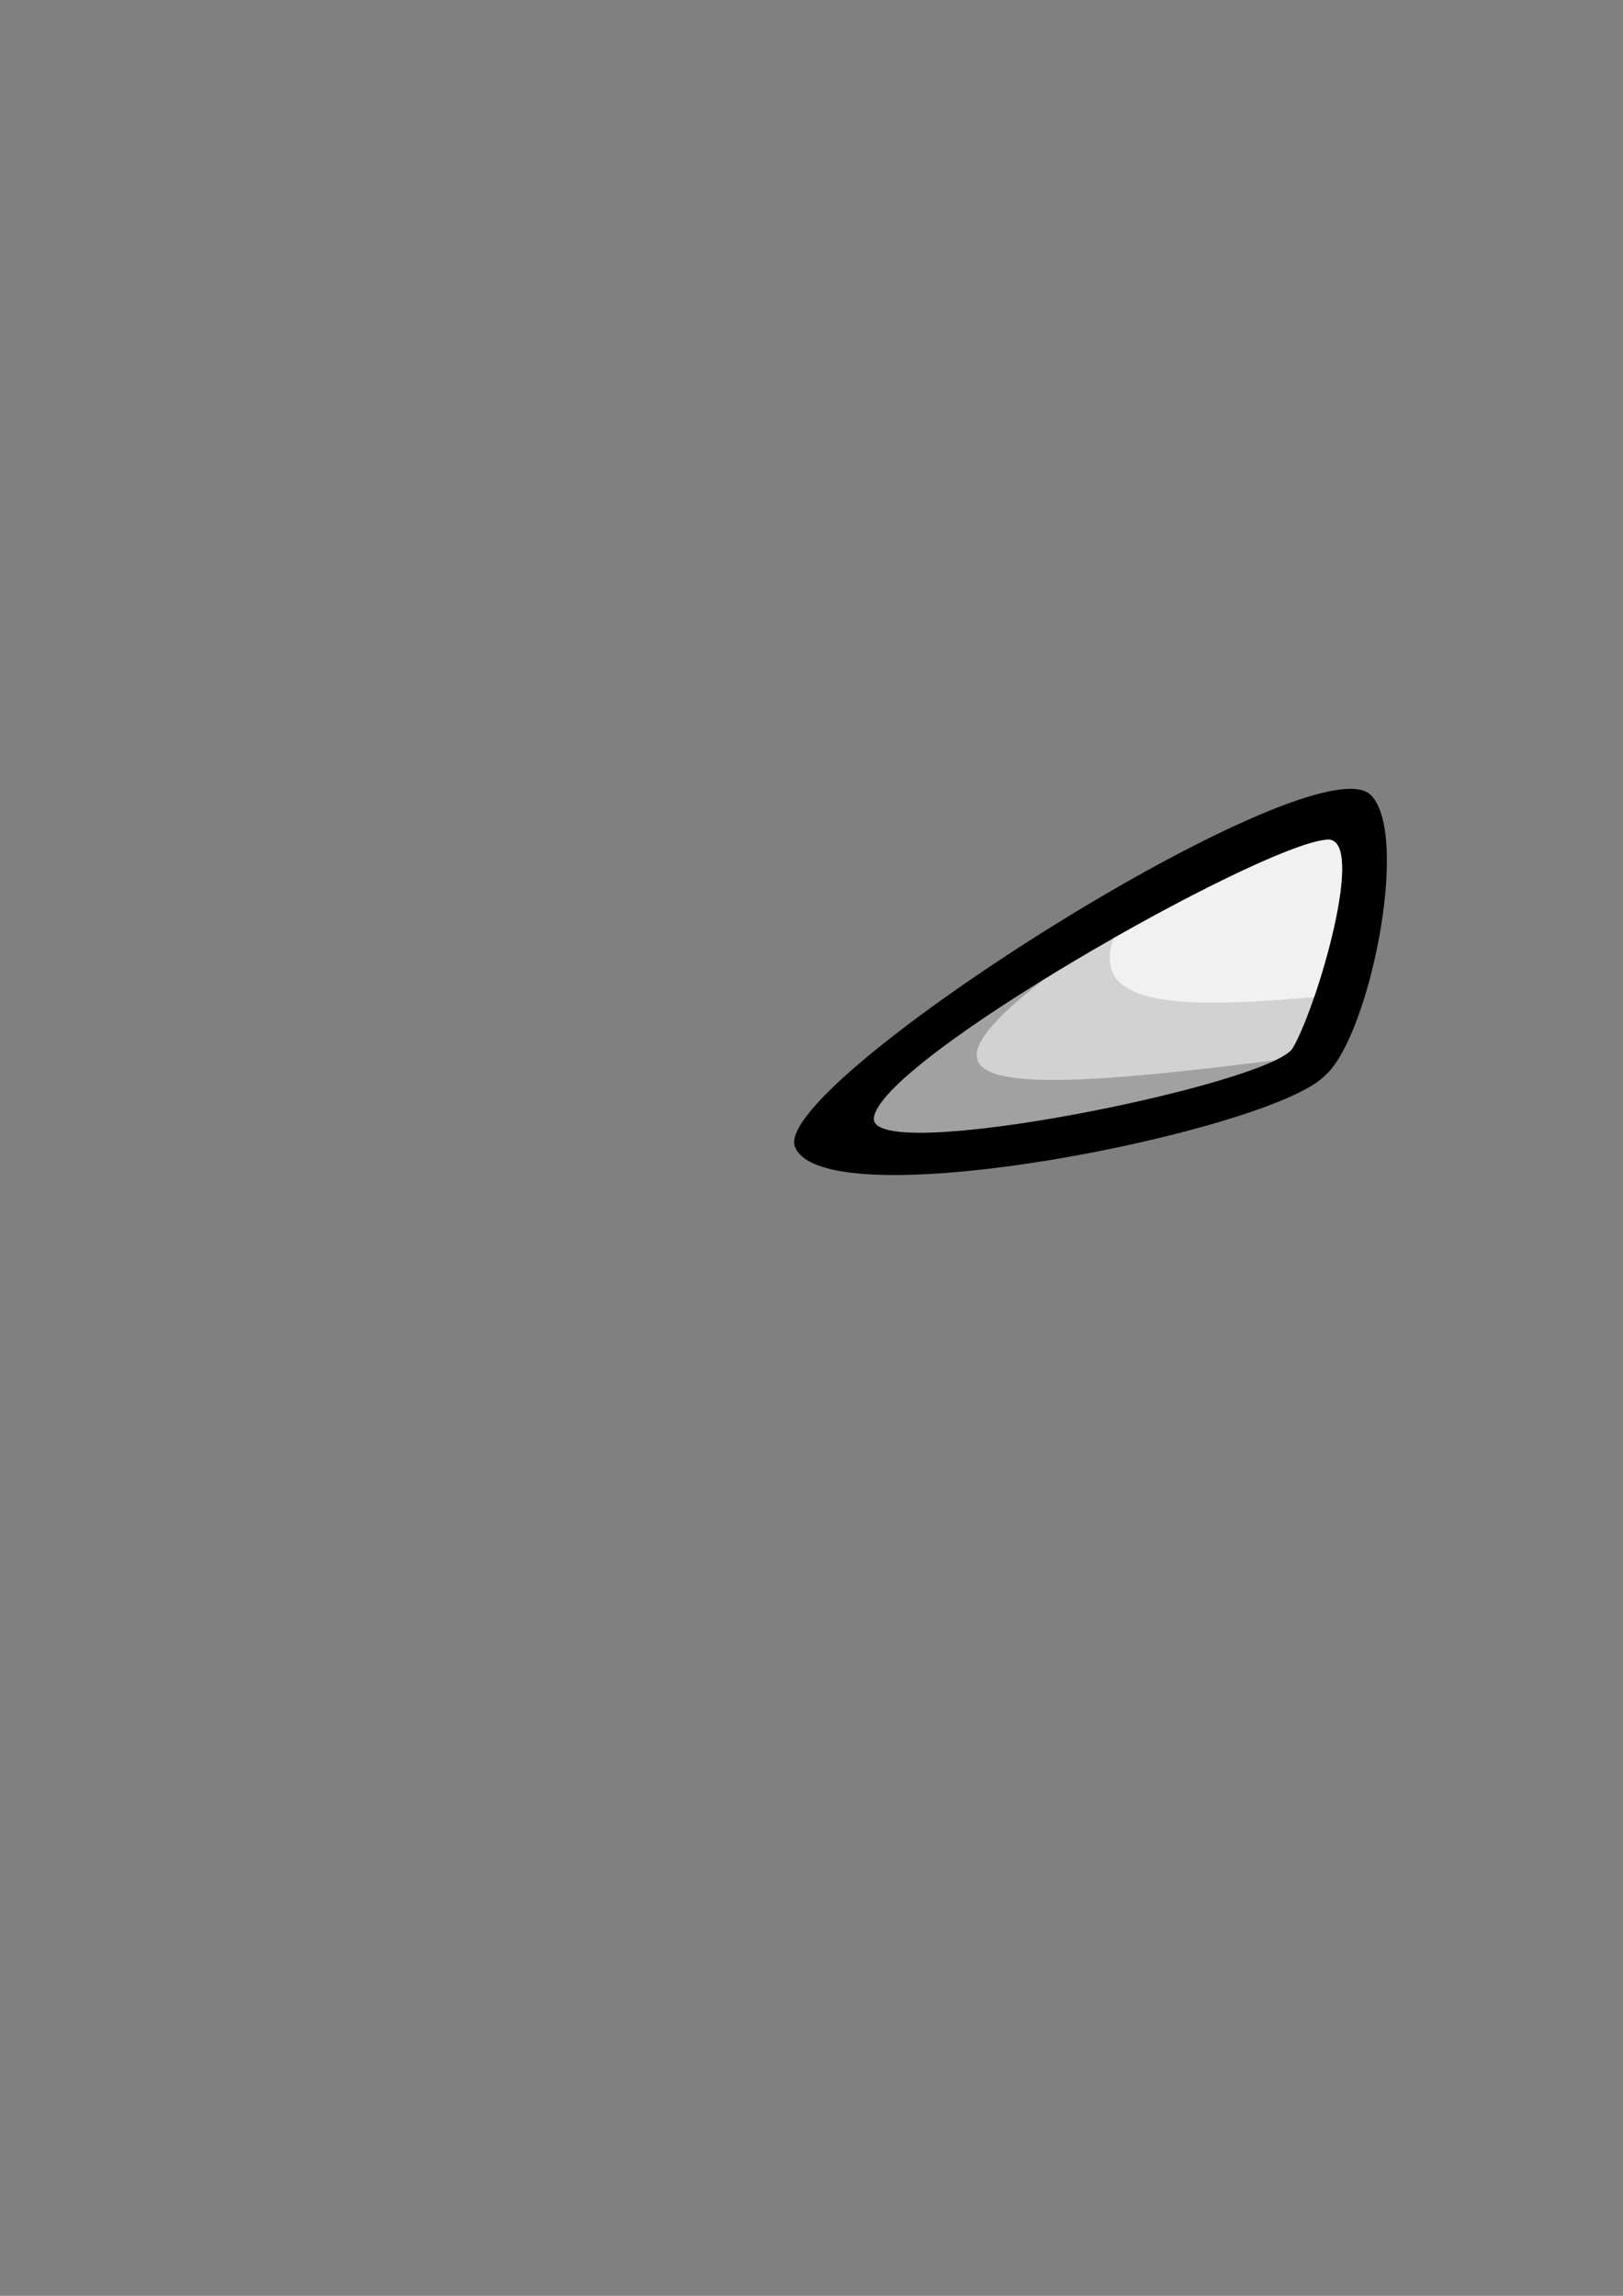 <?xml version="1.0" encoding="UTF-8" standalone="no"?>
<!-- Created with Inkscape (http://www.inkscape.org/) -->

<svg
   width="210mm"
   height="297mm"
   viewBox="0 0 210 297"
   version="1.1"
   id="svg5"
   inkscape:version="1.2.2 (732a01da63, 2022-12-09)"
   sodipodi:docname="f_bk.svg"
   xml:space="preserve"
   inkscape:export-filename="teknos.png"
   inkscape:export-xdpi="96"
   inkscape:export-ydpi="96"
   xmlns:inkscape="http://www.inkscape.org/namespaces/inkscape"
   xmlns:sodipodi="http://sodipodi.sourceforge.net/DTD/sodipodi-0.dtd"
   xmlns="http://www.w3.org/2000/svg"
   xmlns:svg="http://www.w3.org/2000/svg"><rect x="0" y="0" width="210" height="297" fill="#808080" stroke="none"/><sodipodi:namedview
     id="namedview7"
     pagecolor="#ffffff"
     bordercolor="#000000"
     borderopacity="0.25"
     inkscape:showpageshadow="2"
     inkscape:pageopacity="0.0"
     inkscape:pagecheckerboard="0"
     inkscape:deskcolor="#d1d1d1"
     inkscape:document-units="mm"
     showgrid="false"
     inkscape:zoom="0.70199216"
     inkscape:cx="522.0856"
     inkscape:cy="609.69342"
     inkscape:window-width="1920"
     inkscape:window-height="986"
     inkscape:window-x="-11"
     inkscape:window-y="-11"
     inkscape:window-maximized="1"
     inkscape:current-layer="layer1" /><defs
     id="defs2"><clipPath
       clipPathUnits="userSpaceOnUse"
       id="clipPath984"><g
         id="g988"><g
           inkscape:label="Clip"
           id="use986"
           clip-path="url(#clipPath984)"><path
             id="path990"
             style="fill:#000000;fill-opacity:1;stroke-width:2.048;paint-order:stroke fill markers"
             d="m 133.716,53.658 c -3.756,0.026 -7.835,0.56 -12.225,1.69 -27.459,8.223 -11.106,55.632 -24.837,61.408 l 0.407,4.479 c 1.367,6.411 5.517,10 15.329,9.004 16.902,-18.554 45.071,-23.72 51.131,-40.502 4.024,-17.446 -6.854,-36.239 -29.806,-36.079 z M 100.322,155.065 l -0.162,0.259 0.042,0.46 c 0.038,-0.242 0.079,-0.481 0.12,-0.72 z" /></g></g></clipPath></defs><g
     inkscape:label="Réteg 1"
     inkscape:groupmode="layer"
     id="layer1"><g
       id="g4147"><g
         id="g4173"><path
           style="fill:#000000;fill-opacity:1;stroke:none;stroke-width:1.107;stroke-dasharray:none;stroke-opacity:1;paint-order:stroke fill markers"
           d="m 102.843,148.308 c -2.902,-8.323 67.661,-52.986 74.587,-45.396 5.094,5.362 -0.376,31.557 -6.058,36.289 -7.007,7.148 -64.894,18.822 -68.53,9.107 z"
           id="path27733"
           sodipodi:nodetypes="cccc" /><path
           style="fill:#d2d2d2;fill-opacity:1;stroke:none;stroke-width:0.911;stroke-dasharray:none;stroke-opacity:1;paint-order:stroke fill markers"
           d="m 113.071,144.716 c -0.15,6.008 50.959,-4.383 54.153,-9.06 3.077,-5.054 9.872,-27.915 4.325,-27.014 -8.851,0.822 -58.096,28.745 -58.478,36.074 z"
           id="path27735"
           sodipodi:nodetypes="cccc" /><path
           id="path27737"
           style="fill:#000000;fill-opacity:0.235;stroke:none;stroke-width:0.96;stroke-dasharray:none;stroke-opacity:1;paint-order:stroke fill markers"
           d="m 135.093,126.689 c -0.312,0.192 -0.628,0.384 -0.938,0.576 -0.814,0.507 -1.618,1.015 -2.41,1.52 -0.792,0.506 -1.573,1.011 -2.337,1.513 -0.765,0.502 -1.515,1.002 -2.247,1.497 -0.366,0.248 -0.728,0.494 -1.084,0.739 -0.357,0.245 -0.709,0.49 -1.056,0.733 -0.347,0.243 -0.688,0.484 -1.025,0.724 -0.336,0.24 -0.667,0.479 -0.992,0.715 -0.325,0.237 -0.645,0.471 -0.958,0.704 -0.313,0.233 -0.62,0.464 -0.921,0.693 -0.301,0.229 -0.594,0.456 -0.882,0.68 -0.287,0.224 -0.568,0.446 -0.842,0.666 -0.273,0.22 -0.539,0.437 -0.797,0.652 -0.259,0.214 -0.51,0.426 -0.753,0.635 -0.243,0.209 -0.478,0.415 -0.705,0.619 -0.227,0.203 -0.446,0.403 -0.657,0.6 -0.21,0.197 -0.413,0.39 -0.606,0.581 -0.193,0.19 -0.378,0.378 -0.553,0.561 -0.175,0.183 -0.341,0.363 -0.497,0.539 -0.156,0.176 -0.303,0.348 -0.44,0.517 -0.137,0.168 -0.263,0.333 -0.38,0.493 -0.117,0.16 -0.223,0.316 -0.319,0.468 -0.048,0.076 -0.094,0.151 -0.136,0.224 -0.043,0.074 -0.083,0.146 -0.12,0.218 -0.037,0.071 -0.071,0.142 -0.103,0.212 -0.032,0.069 -0.061,0.137 -0.087,0.204 -0.026,0.067 -0.049,0.133 -0.07,0.197 -0.021,0.065 -0.038,0.129 -0.053,0.191 -0.015,0.062 -0.027,0.122 -0.035,0.182 -0.009,0.06 -0.015,0.119 -0.018,0.176 -0.001,0.047 7.5e-4,0.092 0.006,0.137 0.005,0.045 0.013,0.089 0.024,0.132 0.011,0.043 0.026,0.086 0.043,0.126 0.017,0.041 0.037,0.081 0.06,0.12 0.023,0.039 0.049,0.077 0.078,0.114 0.029,0.037 0.061,0.074 0.096,0.109 0.035,0.035 0.072,0.07 0.112,0.103 0.04,0.033 0.083,0.066 0.129,0.097 0.046,0.032 0.095,0.062 0.146,0.092 0.051,0.03 0.105,0.058 0.161,0.086 0.057,0.028 0.116,0.056 0.178,0.082 0.062,0.026 0.127,0.051 0.194,0.075 0.134,0.049 0.278,0.095 0.433,0.137 0.154,0.042 0.319,0.08 0.493,0.116 0.174,0.035 0.356,0.067 0.548,0.096 0.192,0.029 0.394,0.054 0.604,0.076 0.21,0.022 0.429,0.041 0.656,0.057 0.227,0.015 0.463,0.029 0.707,0.039 0.244,0.009 0.495,0.017 0.754,0.021 0.259,0.004 0.526,0.005 0.8,0.003 0.274,-0.002 0.555,-0.007 0.843,-0.014 0.288,-0.008 0.583,-0.017 0.884,-0.03 0.301,-0.013 0.609,-0.028 0.922,-0.046 0.314,-0.018 0.634,-0.038 0.96,-0.061 0.326,-0.023 0.657,-0.048 0.993,-0.076 0.337,-0.028 0.679,-0.058 1.026,-0.091 0.347,-0.033 0.699,-0.067 1.055,-0.104 0.356,-0.037 0.717,-0.076 1.082,-0.118 0.73,-0.083 1.478,-0.174 2.238,-0.274 0.761,-0.099 1.536,-0.207 2.321,-0.322 0.785,-0.115 1.581,-0.236 2.385,-0.364 0.804,-0.128 1.615,-0.263 2.431,-0.404 0.816,-0.141 1.637,-0.287 2.46,-0.439 0.822,-0.152 1.646,-0.31 2.469,-0.471 0.823,-0.162 1.644,-0.328 2.461,-0.498 0.817,-0.17 1.629,-0.344 2.434,-0.522 0.805,-0.177 1.603,-0.358 2.39,-0.541 0.787,-0.183 1.563,-0.368 2.326,-0.555 0.763,-0.187 1.513,-0.377 2.246,-0.567 0.733,-0.19 1.449,-0.381 2.146,-0.573 0.697,-0.192 1.374,-0.385 2.029,-0.577 0.327,-0.096 0.65,-0.192 0.966,-0.288 0.316,-0.096 0.625,-0.192 0.928,-0.288 0.303,-0.096 0.6,-0.191 0.89,-0.286 0.29,-0.095 0.573,-0.19 0.85,-0.284 0.276,-0.095 0.545,-0.188 0.807,-0.282 0.262,-0.094 0.516,-0.187 0.762,-0.279 0.246,-0.093 0.484,-0.185 0.714,-0.276 0.23,-0.091 0.451,-0.182 0.664,-0.272 0.213,-0.09 0.417,-0.179 0.612,-0.268 0.16,-0.073 0.31,-0.145 0.457,-0.216 -37.919,4.824 -48.064,3.613 -29.95,-10.462 z"
           sodipodi:nodetypes="cssssssssssssssssssssssssssssscsssssssssssssssssssssssssssssssssssssssssssssssssscc" /><path
           id="path27739"
           style="fill:#ffffff;fill-opacity:0.695;stroke:none;stroke-width:0.96;stroke-dasharray:none;stroke-opacity:1;paint-order:stroke fill markers"
           d="m 170.045,128.98 c 0.101,-0.293 0.201,-0.587 0.3,-0.889 0.122,-0.368 0.244,-0.742 0.363,-1.121 0.12,-0.379 0.238,-0.762 0.355,-1.149 0.117,-0.387 0.232,-0.778 0.344,-1.17 0.113,-0.393 0.224,-0.788 0.331,-1.184 0.108,-0.396 0.212,-0.792 0.314,-1.188 0.102,-0.396 0.2,-0.792 0.295,-1.186 0.095,-0.394 0.186,-0.787 0.273,-1.176 0.087,-0.39 0.169,-0.777 0.247,-1.159 0.078,-0.383 0.152,-0.761 0.22,-1.134 0.034,-0.186 0.066,-0.371 0.098,-0.555 0.032,-0.184 0.061,-0.366 0.09,-0.546 0.029,-0.18 0.056,-0.359 0.082,-0.536 0.026,-0.177 0.05,-0.352 0.073,-0.525 0.023,-0.173 0.043,-0.345 0.063,-0.513 0.019,-0.169 0.037,-0.335 0.054,-0.5 0.016,-0.164 0.031,-0.327 0.044,-0.486 0.013,-0.16 0.024,-0.317 0.033,-0.472 0.009,-0.154 0.017,-0.306 0.022,-0.455 0.006,-0.149 0.01,-0.296 0.013,-0.439 0.002,-0.143 0.002,-0.284 -5e-4,-0.421 -0.002,-0.137 -0.006,-0.271 -0.012,-0.402 -0.006,-0.131 -0.014,-0.259 -0.024,-0.383 -0.011,-0.124 -0.022,-0.245 -0.037,-0.362 -0.014,-0.117 -0.031,-0.231 -0.049,-0.341 -0.019,-0.11 -0.04,-0.216 -0.063,-0.319 -0.023,-0.102 -0.049,-0.201 -0.077,-0.295 -0.028,-0.094 -0.058,-0.184 -0.09,-0.27 -0.033,-0.086 -0.067,-0.168 -0.105,-0.245 -0.019,-0.039 -0.038,-0.077 -0.058,-0.114 -0.02,-0.036 -0.041,-0.072 -0.062,-0.106 -0.021,-0.034 -0.043,-0.068 -0.065,-0.1 -0.022,-0.032 -0.046,-0.063 -0.069,-0.092 -0.024,-0.03 -0.048,-0.058 -0.073,-0.086 -0.025,-0.027 -0.051,-0.053 -0.077,-0.078 -0.026,-0.025 -0.053,-0.049 -0.081,-0.071 -0.028,-0.022 -0.057,-0.044 -0.086,-0.064 -0.029,-0.02 -0.059,-0.039 -0.089,-0.056 -0.03,-0.018 -0.061,-0.034 -0.093,-0.049 -0.032,-0.015 -0.065,-0.028 -0.098,-0.041 -0.033,-0.012 -0.068,-0.024 -0.102,-0.033 -0.035,-0.01 -0.07,-0.018 -0.106,-0.025 -0.036,-0.007 -0.073,-0.013 -0.11,-0.016 -0.037,-0.004 -0.075,-0.006 -0.114,-0.008 -0.039,-10e-4 -0.079,-0.002 -0.119,-5.3e-4 -0.04,8.9e-4 -0.082,0.003 -0.123,0.007 -0.042,0.004 -0.084,0.01 -0.128,0.017 -0.069,0.007 -0.141,0.015 -0.215,0.024 -0.074,0.01 -0.151,0.021 -0.23,0.034 -0.079,0.013 -0.16,0.028 -0.243,0.044 -0.084,0.016 -0.169,0.034 -0.257,0.053 -0.176,0.039 -0.362,0.084 -0.557,0.135 -0.194,0.051 -0.398,0.108 -0.609,0.17 -0.212,0.063 -0.432,0.131 -0.66,0.206 -0.228,0.074 -0.465,0.155 -0.709,0.24 -0.244,0.086 -0.497,0.177 -0.757,0.274 -0.26,0.097 -0.527,0.199 -0.801,0.306 -0.274,0.107 -0.556,0.219 -0.844,0.337 -0.288,0.117 -0.583,0.239 -0.884,0.366 -0.301,0.127 -0.61,0.258 -0.924,0.395 -0.314,0.136 -0.635,0.278 -0.961,0.423 -0.326,0.145 -0.658,0.296 -0.995,0.45 -0.337,0.154 -0.679,0.312 -1.027,0.475 -0.348,0.162 -0.701,0.329 -1.059,0.499 -0.358,0.17 -0.72,0.345 -1.086,0.523 -0.367,0.178 -0.738,0.359 -1.113,0.544 -0.375,0.185 -0.755,0.374 -1.138,0.566 -0.383,0.192 -0.769,0.388 -1.159,0.587 -0.39,0.199 -0.784,0.4 -1.18,0.605 -0.397,0.205 -0.796,0.412 -1.198,0.622 -0.402,0.21 -0.808,0.424 -1.215,0.64 -0.407,0.216 -0.818,0.435 -1.229,0.656 -0.412,0.221 -0.826,0.444 -1.241,0.669 -0.416,0.226 -0.833,0.454 -1.251,0.684 -0.419,0.23 -0.838,0.462 -1.259,0.696 -0.421,0.234 -0.843,0.47 -1.266,0.707 -0.423,0.237 -0.846,0.477 -1.269,0.718 -0.046,0.026 -0.093,0.053 -0.14,0.08 -2.992,8.802 8.277,9.208 25.973,7.611 z" /></g></g></g></svg>
